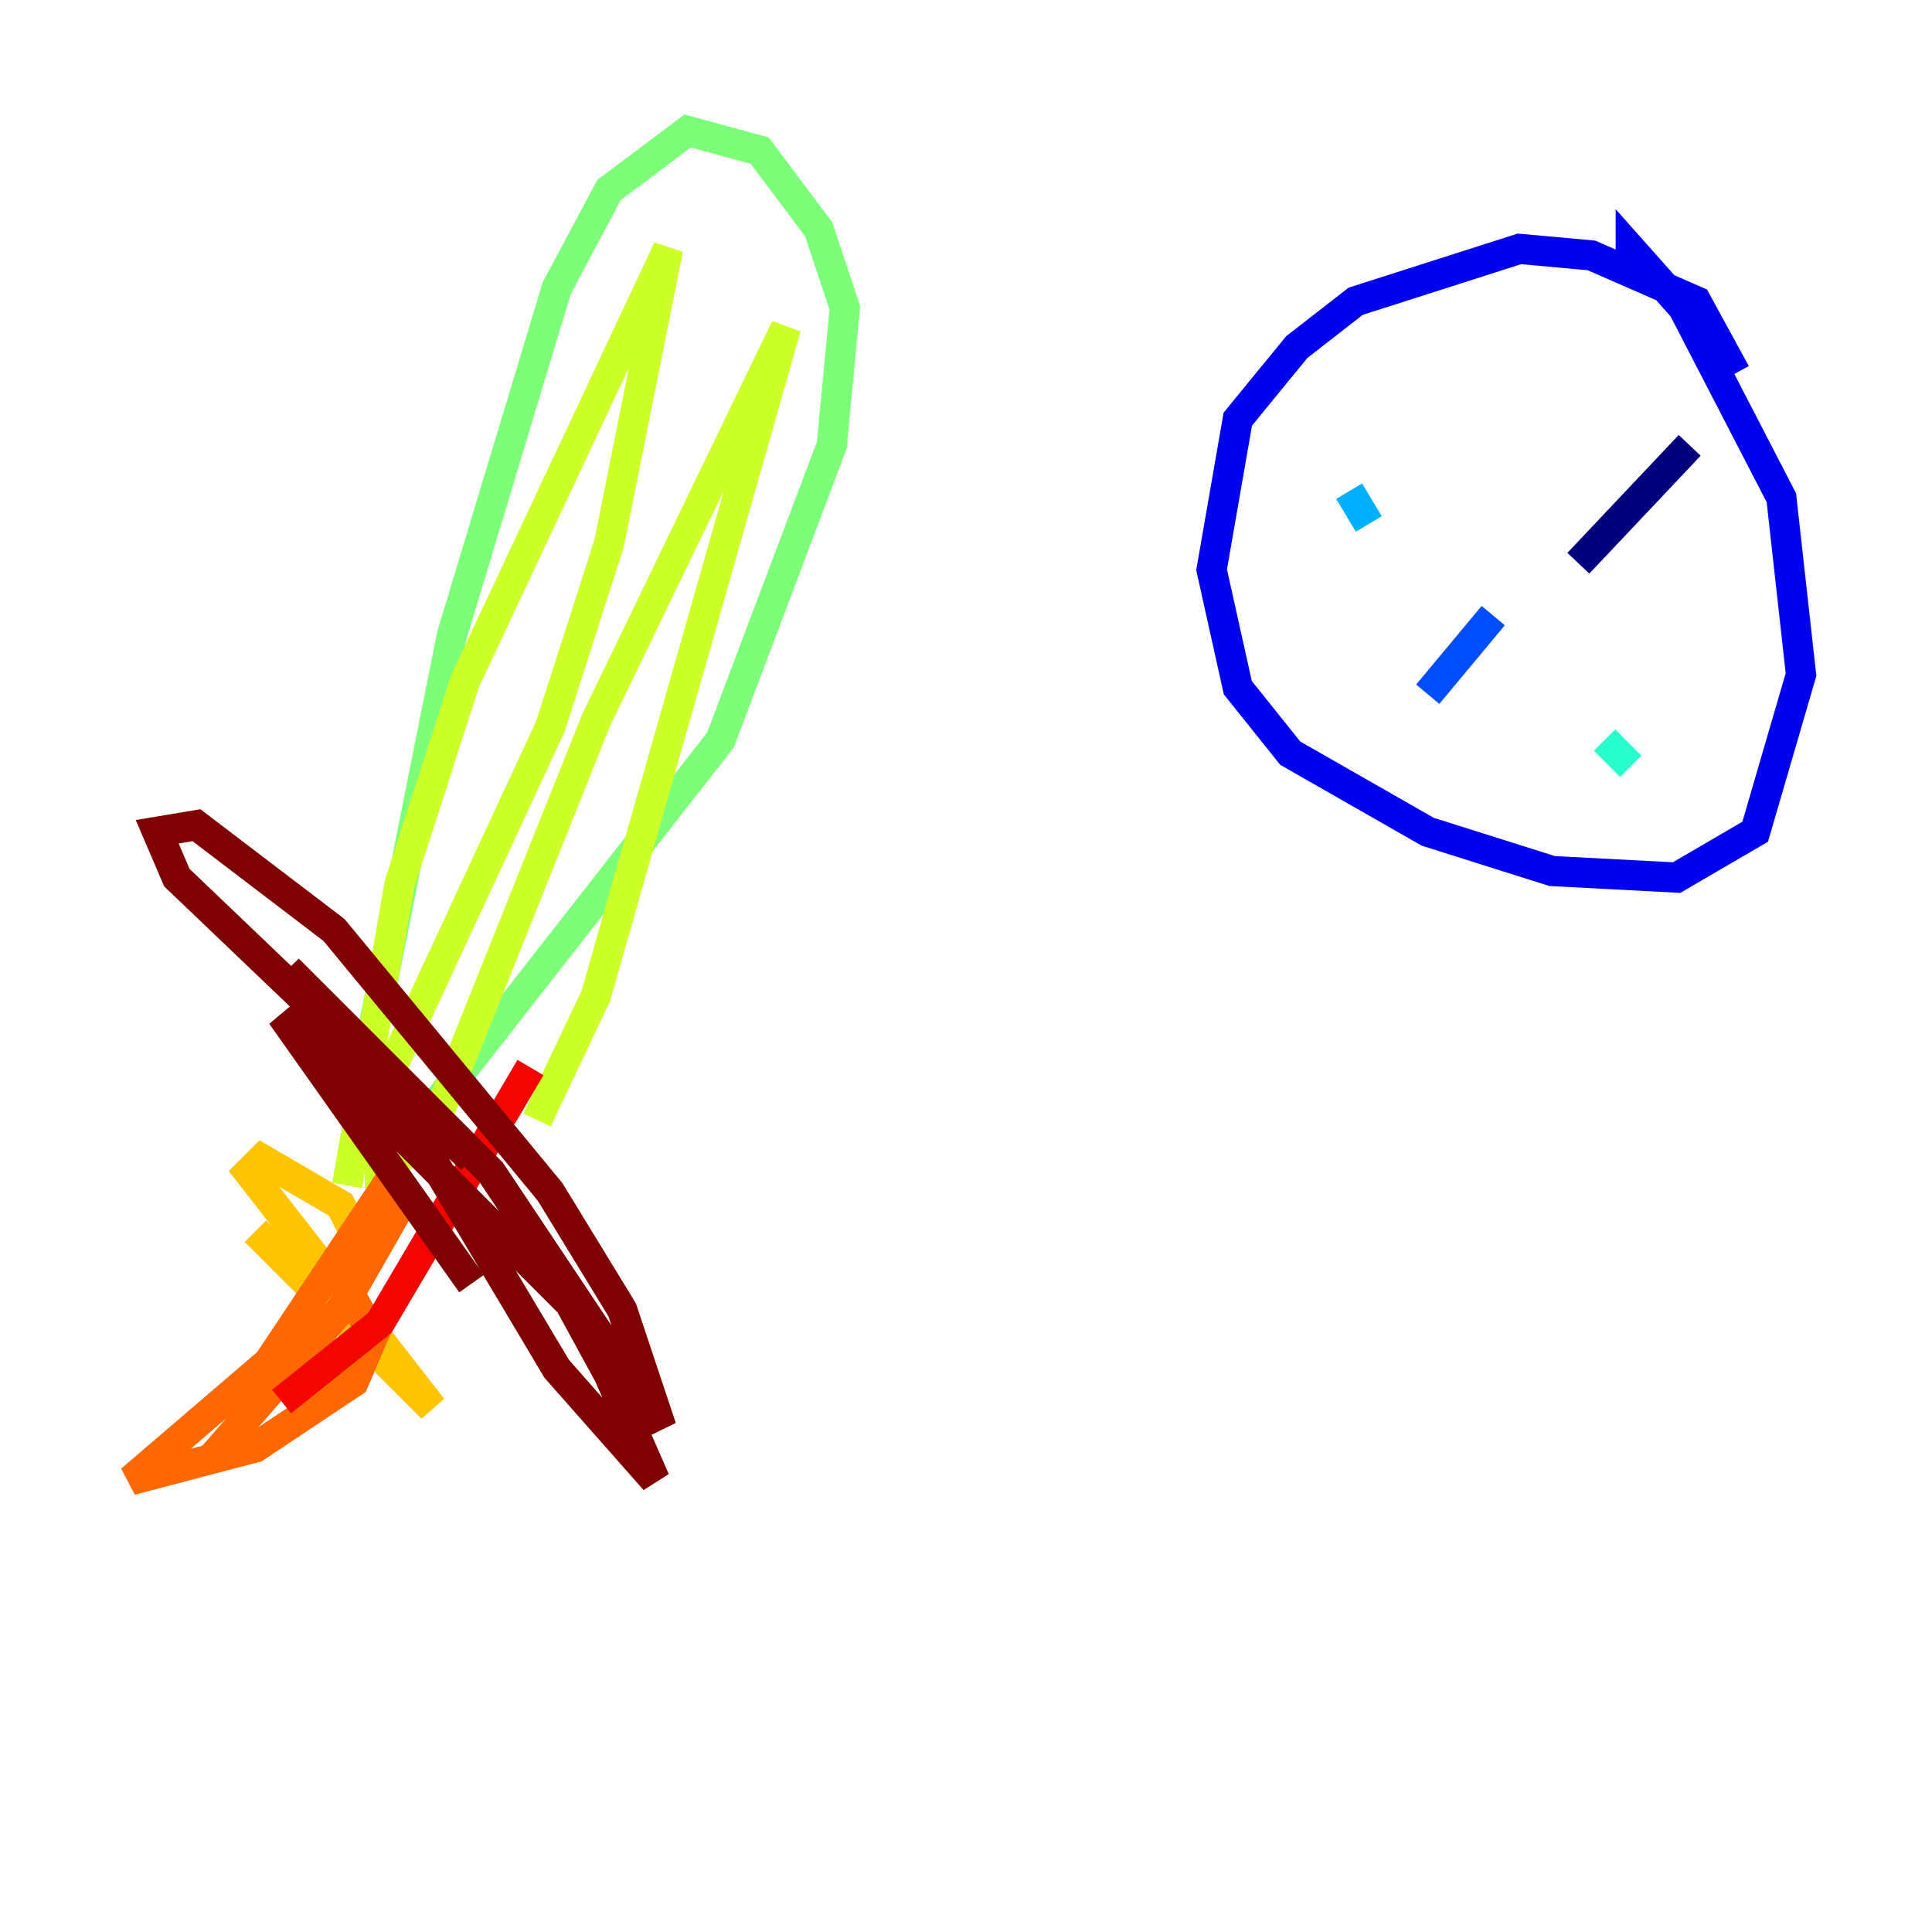 <?xml version="1.0" encoding="utf-8" ?>
<svg baseProfile="tiny" height="128" version="1.2" viewBox="0,0,128,128" width="128" xmlns="http://www.w3.org/2000/svg" xmlns:ev="http://www.w3.org/2001/xml-events" xmlns:xlink="http://www.w3.org/1999/xlink"><defs /><polyline fill="none" points="111.946,29.505 104.57,37.315" stroke="#00007f" stroke-width="2" /><polyline fill="none" points="114.983,24.732 112.38,19.959 105.437,16.922 100.664,16.488 89.817,19.959 85.912,22.997 82.007,27.77 80.271,37.749 82.007,45.559 85.478,49.898 94.59,55.105 102.834,57.709 111.078,58.142 116.285,55.105 119.322,44.691 118.02,32.976 111.512,20.393 108.041,16.488 108.041,18.658" stroke="#0000f1" stroke-width="2" /><polyline fill="none" points="98.929,40.786 94.59,45.993" stroke="#004cff" stroke-width="2" /><polyline fill="none" points="89.383,32.542 90.685,34.712" stroke="#00b0ff" stroke-width="2" /><polyline fill="none" points="106.305,49.031 108.041,50.766" stroke="#29ffcd" stroke-width="2" /><polyline fill="none" points="29.071,72.895 47.729,49.031 55.105,29.505 55.973,20.393 54.237,15.186 50.332,9.98 45.559,8.678 40.352,12.583 36.881,19.091 29.939,42.088 23.43,74.63" stroke="#7cff79" stroke-width="2" /><polyline fill="none" points="22.997,78.536 26.468,58.576 30.807,45.125 44.258,16.488 40.352,36.014 36.447,48.163 25.166,72.461 25.166,77.234 28.203,75.932 39.485,47.729 52.068,21.695 39.485,65.953 35.58,74.197" stroke="#cdff29" stroke-width="2" /><polyline fill="none" points="22.997,83.742 23.864,82.441 22.563,79.837 17.356,76.8 16.488,77.668 28.637,93.288 16.922,81.573" stroke="#ffc400" stroke-width="2" /><polyline fill="none" points="22.563,84.61 24.732,88.515 23.43,91.552 16.922,95.891 8.678,98.061 17.79,90.251 25.6,78.536 26.034,80.705 22.563,86.78 13.885,96.759" stroke="#ff6700" stroke-width="2" /><polyline fill="none" points="18.658,92.854 25.166,87.647 35.146,70.725" stroke="#f10700" stroke-width="2" /><polyline fill="none" points="31.241,85.044 18.658,67.254 37.749,86.346 40.352,91.119 43.39,98.061 36.881,90.685 24.732,70.291 19.091,64.217 32.542,77.668 43.824,94.59 41.22,86.78 36.447,78.969 22.129,61.614 13.017,54.671 10.414,55.105 11.715,58.142 31.241,76.8" stroke="#7f0000" stroke-width="2" /></svg>